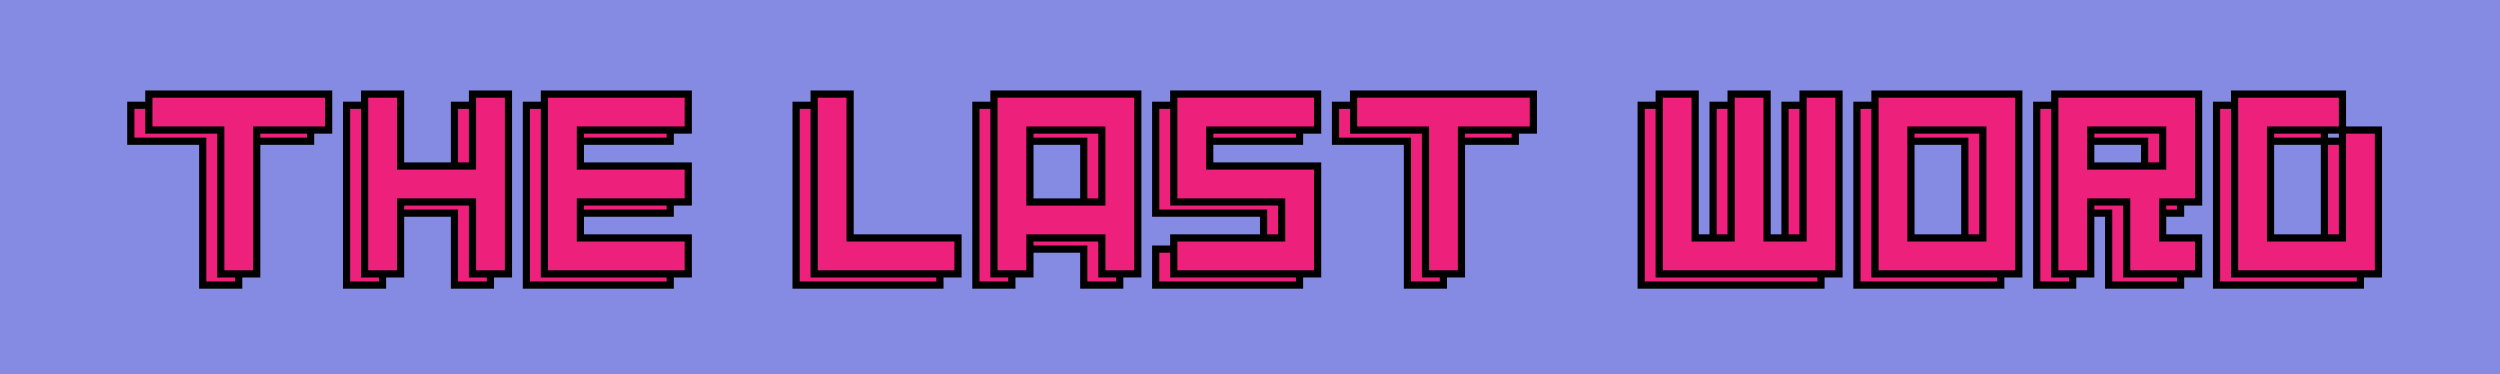 <svg xmlns="http://www.w3.org/2000/svg" viewBox="0 0 1738 260"><defs><style>.cls-1{fill:#858ae3;}.cls-1,.cls-2{stroke:#000;stroke-miterlimit:10;}.cls-2{fill:#ed217c;stroke-width:5px;}</style></defs><g id="background"><rect class="cls-1" x="-0.5" y="-0.5" width="1739" height="261"/></g><g id="Layer_2" data-name="Layer 2"><path class="cls-2" d="M140.94,198.18v-100h-50v-25h125v25h-50v100h-25Z"/><path class="cls-2" d="M315.94,198.18v-50h-50v50h-25v-125h25v50h50v-50h25v125h-25Z"/><path class="cls-2" d="M440.94,198.18h-75v-125h100v25h-75v25h75v25h-75v25h75v25h-25Z"/><path class="cls-2" d="M628.44,198.18h-75v-125h25v100h75v25h-25Z"/><path class="cls-2" d="M753.44,198.18v-25h-50v25h-25v-125h100v125h-25Zm0-50v-50h-50v50h50Z"/><path class="cls-2" d="M878.44,198.18h-75v-25h75v-25h-75v-75h100v25h-75v25h75v75h-25Z"/><path class="cls-2" d="M978.44,198.18v-100h-50v-25h125v25h-50v100h-25Z"/><path class="cls-2" d="M1240.94,198.18h-100v-125h25v100h25v-100h25v100h25v-100h25v125h-25Z"/><path class="cls-2" d="M1365.94,198.18h-75v-125h100v125h-25Zm0-25v-75h-50v75h50Z"/><path class="cls-2" d="M1490.94,198.18h-25v-50h-25v50h-25v-125h100v75h-25v25h25v25h-25Zm0-75v-25h-50v25h50Z"/><path class="cls-2" d="M1615.94,198.18h-75v-125h75v25h-50v75h50v-75h25v100h-25Z"/><path class="cls-2" d="M153.48,190.41v-100h-50v-25h125v25h-50v100h-25Z"/><path class="cls-2" d="M328.48,190.41v-50h-50v50h-25v-125h25v50h50v-50h25v125h-25Z"/><path class="cls-2" d="M453.48,190.41h-75v-125h100v25h-75v25h75v25h-75v25h75v25h-25Z"/><path class="cls-2" d="M641,190.41H566v-125h25v100h75v25H641Z"/><path class="cls-2" d="M766,190.41v-25H716v25H691v-125H791v125H766Zm0-50v-50H716v50h50Z"/><path class="cls-2" d="M891,190.41H816v-25h75v-25H816v-75H916v25H841v25h75v75H891Z"/><path class="cls-2" d="M991,190.41v-100H941v-25h125v25h-50v100H991Z"/><path class="cls-2" d="M1253.48,190.41h-100v-125h25v100h25v-100h25v100h25v-100h25v125h-25Z"/><path class="cls-2" d="M1378.48,190.41h-75v-125h100v125h-25Zm0-25v-75h-50v75h50Z"/><path class="cls-2" d="M1503.48,190.41h-25v-50h-25v50h-25v-125h100v75h-25v25h25v25h-25Zm0-75v-25h-50v25h50Z"/><path class="cls-2" d="M1628.48,190.41h-75v-125h75v25h-50v75h50v-75h25v100h-25Z"/></g></svg>